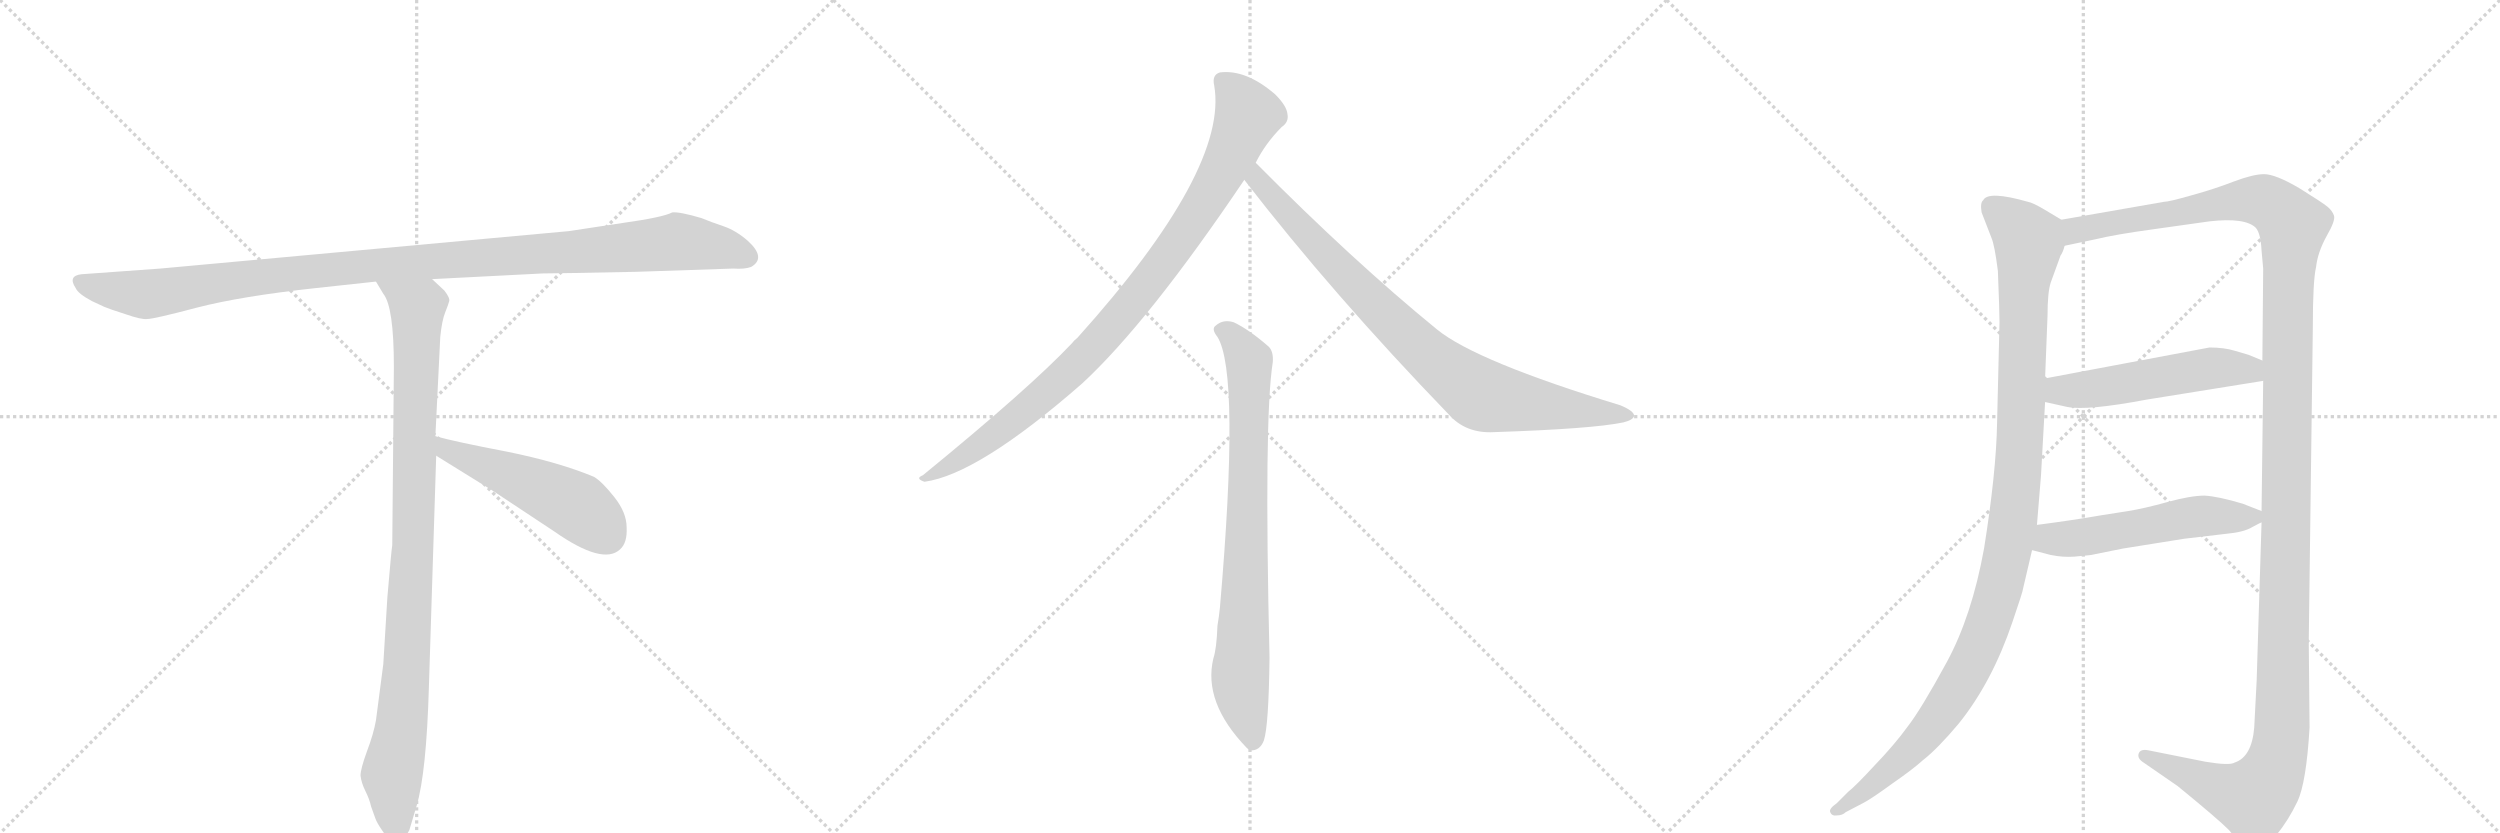 <svg version="1.1" viewBox="0 0 3072 1024" xmlns="http://www.w3.org/2000/svg">
  <g stroke="lightgray" stroke-dasharray="1,1" stroke-width="1" transform="scale(4, 4)">
    <line x1="0" y1="0" x2="256" y2="256"></line>
    <line x1="256" y1="0" x2="0" y2="256"></line>
    <line x1="128" y1="0" x2="128" y2="256"></line>
    <line x1="0" y1="128" x2="256" y2="128"></line>
    <line x1="256" y1="0" x2="512" y2="256"></line>
    <line x1="512" y1="0" x2="256" y2="256"></line>
    <line x1="384" y1="0" x2="384" y2="256"></line>
    <line x1="256" y1="128" x2="512" y2="128"></line>
    <line x1="512" y1="0" x2="768" y2="256"></line>
    <line x1="768" y1="0" x2="512" y2="256"></line>
    <line x1="640" y1="0" x2="640" y2="256"></line>
    <line x1="512" y1="128" x2="768" y2="128"></line>
  </g>
<g transform="scale(1, -1) translate(0, -850)">
   <style type="text/css">
    @keyframes keyframes0 {
      from {
       stroke: black;
       stroke-dashoffset: 1084;
       stroke-width: 128;
       }
       78% {
       animation-timing-function: step-end;
       stroke: black;
       stroke-dashoffset: 0;
       stroke-width: 128;
       }
       to {
       stroke: black;
       stroke-width: 1024;
       }
       }
       #make-me-a-hanzi-animation-0 {
         animation: keyframes0 1.132s both;
         animation-delay: 0s;
         animation-timing-function: linear;
       }
    @keyframes keyframes1 {
      from {
       stroke: black;
       stroke-dashoffset: 954;
       stroke-width: 128;
       }
       76% {
       animation-timing-function: step-end;
       stroke: black;
       stroke-dashoffset: 0;
       stroke-width: 128;
       }
       to {
       stroke: black;
       stroke-width: 1024;
       }
       }
       #make-me-a-hanzi-animation-1 {
         animation: keyframes1 1.026s both;
         animation-delay: 1.132s;
         animation-timing-function: linear;
       }
    @keyframes keyframes2 {
      from {
       stroke: black;
       stroke-dashoffset: 497;
       stroke-width: 128;
       }
       62% {
       animation-timing-function: step-end;
       stroke: black;
       stroke-dashoffset: 0;
       stroke-width: 128;
       }
       to {
       stroke: black;
       stroke-width: 1024;
       }
       }
       #make-me-a-hanzi-animation-2 {
         animation: keyframes2 0.654s both;
         animation-delay: 2.159s;
         animation-timing-function: linear;
       }
    @keyframes keyframes3 {
      from {
       stroke: black;
       stroke-dashoffset: 911;
       stroke-width: 128;
       }
       75% {
       animation-timing-function: step-end;
       stroke: black;
       stroke-dashoffset: 0;
       stroke-width: 128;
       }
       to {
       stroke: black;
       stroke-width: 1024;
       }
       }
       #make-me-a-hanzi-animation-3 {
         animation: keyframes3 0.991s both;
         animation-delay: 2.813s;
         animation-timing-function: linear;
       }
    @keyframes keyframes4 {
      from {
       stroke: black;
       stroke-dashoffset: 831;
       stroke-width: 128;
       }
       73% {
       animation-timing-function: step-end;
       stroke: black;
       stroke-dashoffset: 0;
       stroke-width: 128;
       }
       to {
       stroke: black;
       stroke-width: 1024;
       }
       }
       #make-me-a-hanzi-animation-4 {
         animation: keyframes4 0.926s both;
         animation-delay: 3.804s;
         animation-timing-function: linear;
       }
    @keyframes keyframes5 {
      from {
       stroke: black;
       stroke-dashoffset: 777;
       stroke-width: 128;
       }
       72% {
       animation-timing-function: step-end;
       stroke: black;
       stroke-dashoffset: 0;
       stroke-width: 128;
       }
       to {
       stroke: black;
       stroke-width: 1024;
       }
       }
       #make-me-a-hanzi-animation-5 {
         animation: keyframes5 0.882s both;
         animation-delay: 4.731s;
         animation-timing-function: linear;
       }
    @keyframes keyframes6 {
      from {
       stroke: black;
       stroke-dashoffset: 1090;
       stroke-width: 128;
       }
       78% {
       animation-timing-function: step-end;
       stroke: black;
       stroke-dashoffset: 0;
       stroke-width: 128;
       }
       to {
       stroke: black;
       stroke-width: 1024;
       }
       }
       #make-me-a-hanzi-animation-6 {
         animation: keyframes6 1.137s both;
         animation-delay: 5.613s;
         animation-timing-function: linear;
       }
    @keyframes keyframes7 {
      from {
       stroke: black;
       stroke-dashoffset: 1409;
       stroke-width: 128;
       }
       82% {
       animation-timing-function: step-end;
       stroke: black;
       stroke-dashoffset: 0;
       stroke-width: 128;
       }
       to {
       stroke: black;
       stroke-width: 1024;
       }
       }
       #make-me-a-hanzi-animation-7 {
         animation: keyframes7 1.397s both;
         animation-delay: 6.75s;
         animation-timing-function: linear;
       }
    @keyframes keyframes8 {
      from {
       stroke: black;
       stroke-dashoffset: 515;
       stroke-width: 128;
       }
       63% {
       animation-timing-function: step-end;
       stroke: black;
       stroke-dashoffset: 0;
       stroke-width: 128;
       }
       to {
       stroke: black;
       stroke-width: 1024;
       }
       }
       #make-me-a-hanzi-animation-8 {
         animation: keyframes8 0.669s both;
         animation-delay: 8.147s;
         animation-timing-function: linear;
       }
    @keyframes keyframes9 {
      from {
       stroke: black;
       stroke-dashoffset: 524;
       stroke-width: 128;
       }
       63% {
       animation-timing-function: step-end;
       stroke: black;
       stroke-dashoffset: 0;
       stroke-width: 128;
       }
       to {
       stroke: black;
       stroke-width: 1024;
       }
       }
       #make-me-a-hanzi-animation-9 {
         animation: keyframes9 0.676s both;
         animation-delay: 8.816s;
         animation-timing-function: linear;
       }
</style>
<path d="M 782 516 L 901 520 Q 915 519 923 522 Q 942 533 919 554 Q 904 567 889 572 Q 874 577 862 582 Q 835 590 826 589 Q 815 583 765 576 L 699 566 L 197 520 L 100 513 Q 83 511 93 496 Q 96 489 113 480 L 128 473 Q 135 470 154 464 Q 174 457 181 458 Q 189 458 242 472 Q 296 486 388 496 L 462 504 L 531 507 L 667 514 Q 682 514 782 516 Z" fill="lightgray"></path> 
<path d="M 462 504 L 471 489 Q 484 473 484 399 L 482 180 Q 481 175 476 116 L 471 34 L 462 -35 Q 459 -52 451 -73 Q 443 -95 443 -103 Q 444 -112 449 -122 Q 454 -132 456 -141 L 461 -155 Q 463 -161 470 -171 Q 477 -182 486 -182 Q 487 -184 492 -182 Q 497 -182 503 -170 L 512 -140 Q 524 -99 527 5 L 536 290 L 535 314 L 541 436 Q 543 456 547 466 Q 551 476 552 480 Q 553 484 546 493 L 531 507 C 509 528 446 530 462 504 Z" fill="lightgray"></path> 
<path d="M 536 290 L 607 246 L 681 197 Q 741 155 762 175 Q 771 183 770 202 Q 770 220 755 239 Q 740 258 730 264 Q 687 282 623 295 Q 560 307 535 314 C 506 322 510 306 536 290 Z" fill="lightgray"></path> 
<path d="M 1543 650 Q 1555 674 1575 694 Q 1584 700 1582 710 Q 1581 720 1567 734 Q 1531 765 1499 761 Q 1489 758 1492 745 Q 1510 642 1324 435 Q 1320 432 1317 428 Q 1265 373 1134 266 Q 1124 262 1136 258 Q 1202 267 1330 379 Q 1411 454 1529 629 L 1543 650 Z" fill="lightgray"></path> 
<path d="M 1529 629 Q 1638 488 1780 341 Q 1801 317 1836 319 Q 1957 323 1995 331 Q 2007 334 2008 339 Q 2008 345 1991 352 Q 1814 406 1766 445 Q 1663 529 1543 650 C 1522 671 1511 653 1529 629 Z" fill="lightgray"></path> 
<path d="M 1496 436 Q 1524 391 1499 103 Q 1498 93 1496 81 Q 1495 53 1491 41 Q 1478 -13 1532 -69 Q 1533 -70 1536 -72 Q 1548 -73 1553 -60 Q 1559 -42 1560 42 Q 1553 336 1564 405 Q 1565 418 1559 424 Q 1535 445 1516 454 Q 1503 458 1494 450 Q 1488 446 1496 436 Z" fill="lightgray"></path> 
<path d="M 2533 580 L 2513 592 Q 2498 601 2492 602 Q 2443 616 2437 604 Q 2433 601 2435 589 L 2447 558 Q 2451 549 2455 517 Q 2457 467 2457 454 L 2454 330 Q 2453 270 2438 176 Q 2423 93 2392 36 Q 2361 -21 2344 -43 Q 2328 -65 2304 -90 Q 2280 -116 2271 -123 L 2257 -137 Q 2247 -144 2249 -148 Q 2251 -153 2257 -152 Q 2264 -152 2268 -148 L 2289 -137 Q 2299 -132 2325 -113 Q 2351 -95 2363 -84 Q 2381 -70 2407 -39 Q 2448 12 2473 86 Q 2486 124 2486 127 L 2497 174 L 2503 205 L 2508 266 L 2513 356 L 2513 385 L 2516 462 Q 2516 491 2520 503 L 2532 536 Q 2535 540 2537 548 C 2546 572 2546 572 2533 580 Z" fill="lightgray"></path> 
<path d="M 2779 208 L 2773 14 L 2770 -44 Q 2767 -80 2746 -87 Q 2740 -91 2710 -86 L 2640 -72 Q 2630 -70 2628 -76 Q 2626 -82 2634 -87 L 2676 -116 Q 2725 -156 2739 -170 Q 2759 -195 2771 -194 Q 2784 -193 2798 -175 Q 2812 -158 2823 -135 Q 2834 -112 2838 -44 L 2837 62 L 2842 448 Q 2842 505 2846 522 Q 2848 540 2859 560 Q 2870 579 2868 585 Q 2866 591 2860 596 Q 2854 601 2825 619 Q 2796 636 2782 636 Q 2769 636 2745 627 Q 2722 618 2693 610 Q 2665 602 2659 602 L 2533 580 C 2503 575 2508 542 2537 548 L 2575 556 Q 2600 562 2644 568 L 2715 578 Q 2759 583 2772 570 Q 2778 563 2779 542 L 2781 520 L 2780 407 L 2781 382 L 2779 222 L 2779 208 Z" fill="lightgray"></path> 
<path d="M 2513 356 L 2540 350 Q 2564 345 2638 359 L 2781 382 C 2811 387 2808 396 2780 407 L 2763 414 L 2746 419 Q 2733 423 2715 423 L 2513 385 C 2484 379 2484 363 2513 356 Z" fill="lightgray"></path> 
<path d="M 2549 166 L 2569 168 L 2609 176 L 2684 188 L 2735 194 Q 2757 196 2767 202 Q 2778 208 2779 208 C 2795 216 2795 216 2779 222 L 2756 231 Q 2726 240 2709 241 Q 2692 241 2663 233 Q 2634 225 2615 222 L 2583 217 Q 2549 211 2503 205 C 2473 201 2468 182 2497 174 L 2520 168 Q 2535 165 2549 166 Z" fill="lightgray"></path> 
      <clipPath id="make-me-a-hanzi-clip-0">
      <path d="M 782 516 L 901 520 Q 915 519 923 522 Q 942 533 919 554 Q 904 567 889 572 Q 874 577 862 582 Q 835 590 826 589 Q 815 583 765 576 L 699 566 L 197 520 L 100 513 Q 83 511 93 496 Q 96 489 113 480 L 128 473 Q 135 470 154 464 Q 174 457 181 458 Q 189 458 242 472 Q 296 486 388 496 L 462 504 L 531 507 L 667 514 Q 682 514 782 516 Z" fill="lightgray"></path>
      </clipPath>
      <path clip-path="url(#make-me-a-hanzi-clip-0)" d="M 98 504 L 114 497 L 188 489 L 442 523 L 832 553 L 884 546 L 918 534 " fill="none" id="make-me-a-hanzi-animation-0" stroke-dasharray="956 1912" stroke-linecap="round"></path>

      <clipPath id="make-me-a-hanzi-clip-1">
      <path d="M 462 504 L 471 489 Q 484 473 484 399 L 482 180 Q 481 175 476 116 L 471 34 L 462 -35 Q 459 -52 451 -73 Q 443 -95 443 -103 Q 444 -112 449 -122 Q 454 -132 456 -141 L 461 -155 Q 463 -161 470 -171 Q 477 -182 486 -182 Q 487 -184 492 -182 Q 497 -182 503 -170 L 512 -140 Q 524 -99 527 5 L 536 290 L 535 314 L 541 436 Q 543 456 547 466 Q 551 476 552 480 Q 553 484 546 493 L 531 507 C 509 528 446 530 462 504 Z" fill="lightgray"></path>
      </clipPath>
      <path clip-path="url(#make-me-a-hanzi-clip-1)" d="M 469 503 L 513 469 L 501 45 L 494 -41 L 481 -103 L 489 -171 " fill="none" id="make-me-a-hanzi-animation-1" stroke-dasharray="826 1652" stroke-linecap="round"></path>

      <clipPath id="make-me-a-hanzi-clip-2">
      <path d="M 536 290 L 607 246 L 681 197 Q 741 155 762 175 Q 771 183 770 202 Q 770 220 755 239 Q 740 258 730 264 Q 687 282 623 295 Q 560 307 535 314 C 506 322 510 306 536 290 Z" fill="lightgray"></path>
      </clipPath>
      <path clip-path="url(#make-me-a-hanzi-clip-2)" d="M 538 308 L 549 297 L 709 228 L 746 192 " fill="none" id="make-me-a-hanzi-animation-2" stroke-dasharray="369 738" stroke-linecap="round"></path>

      <clipPath id="make-me-a-hanzi-clip-3">
      <path d="M 1543 650 Q 1555 674 1575 694 Q 1584 700 1582 710 Q 1581 720 1567 734 Q 1531 765 1499 761 Q 1489 758 1492 745 Q 1510 642 1324 435 Q 1320 432 1317 428 Q 1265 373 1134 266 Q 1124 262 1136 258 Q 1202 267 1330 379 Q 1411 454 1529 629 L 1543 650 Z" fill="lightgray"></path>
      </clipPath>
      <path clip-path="url(#make-me-a-hanzi-clip-3)" d="M 1502 750 L 1522 730 L 1531 702 L 1501 636 L 1439 539 L 1344 423 L 1293 373 L 1222 315 L 1140 263 " fill="none" id="make-me-a-hanzi-animation-3" stroke-dasharray="783 1566" stroke-linecap="round"></path>

      <clipPath id="make-me-a-hanzi-clip-4">
      <path d="M 1529 629 Q 1638 488 1780 341 Q 1801 317 1836 319 Q 1957 323 1995 331 Q 2007 334 2008 339 Q 2008 345 1991 352 Q 1814 406 1766 445 Q 1663 529 1543 650 C 1522 671 1511 653 1529 629 Z" fill="lightgray"></path>
      </clipPath>
      <path clip-path="url(#make-me-a-hanzi-clip-4)" d="M 1546 640 L 1545 629 L 1647 518 L 1750 417 L 1804 375 L 1846 358 L 2000 338 " fill="none" id="make-me-a-hanzi-animation-4" stroke-dasharray="703 1406" stroke-linecap="round"></path>

      <clipPath id="make-me-a-hanzi-clip-5">
      <path d="M 1496 436 Q 1524 391 1499 103 Q 1498 93 1496 81 Q 1495 53 1491 41 Q 1478 -13 1532 -69 Q 1533 -70 1536 -72 Q 1548 -73 1553 -60 Q 1559 -42 1560 42 Q 1553 336 1564 405 Q 1565 418 1559 424 Q 1535 445 1516 454 Q 1503 458 1494 450 Q 1488 446 1496 436 Z" fill="lightgray"></path>
      </clipPath>
      <path clip-path="url(#make-me-a-hanzi-clip-5)" d="M 1503 444 L 1514 438 L 1535 406 L 1524 20 L 1539 -63 " fill="none" id="make-me-a-hanzi-animation-5" stroke-dasharray="649 1298" stroke-linecap="round"></path>

      <clipPath id="make-me-a-hanzi-clip-6">
      <path d="M 2533 580 L 2513 592 Q 2498 601 2492 602 Q 2443 616 2437 604 Q 2433 601 2435 589 L 2447 558 Q 2451 549 2455 517 Q 2457 467 2457 454 L 2454 330 Q 2453 270 2438 176 Q 2423 93 2392 36 Q 2361 -21 2344 -43 Q 2328 -65 2304 -90 Q 2280 -116 2271 -123 L 2257 -137 Q 2247 -144 2249 -148 Q 2251 -153 2257 -152 Q 2264 -152 2268 -148 L 2289 -137 Q 2299 -132 2325 -113 Q 2351 -95 2363 -84 Q 2381 -70 2407 -39 Q 2448 12 2473 86 Q 2486 124 2486 127 L 2497 174 L 2503 205 L 2508 266 L 2513 356 L 2513 385 L 2516 462 Q 2516 491 2520 503 L 2532 536 Q 2535 540 2537 548 C 2546 572 2546 572 2533 580 Z" fill="lightgray"></path>
      </clipPath>
      <path clip-path="url(#make-me-a-hanzi-clip-6)" d="M 2449 595 L 2475 575 L 2492 551 L 2479 261 L 2456 123 L 2426 42 L 2382 -31 L 2297 -118 L 2256 -144 " fill="none" id="make-me-a-hanzi-animation-6" stroke-dasharray="962 1924" stroke-linecap="round"></path>

      <clipPath id="make-me-a-hanzi-clip-7">
      <path d="M 2779 208 L 2773 14 L 2770 -44 Q 2767 -80 2746 -87 Q 2740 -91 2710 -86 L 2640 -72 Q 2630 -70 2628 -76 Q 2626 -82 2634 -87 L 2676 -116 Q 2725 -156 2739 -170 Q 2759 -195 2771 -194 Q 2784 -193 2798 -175 Q 2812 -158 2823 -135 Q 2834 -112 2838 -44 L 2837 62 L 2842 448 Q 2842 505 2846 522 Q 2848 540 2859 560 Q 2870 579 2868 585 Q 2866 591 2860 596 Q 2854 601 2825 619 Q 2796 636 2782 636 Q 2769 636 2745 627 Q 2722 618 2693 610 Q 2665 602 2659 602 L 2533 580 C 2503 575 2508 542 2537 548 L 2575 556 Q 2600 562 2644 568 L 2715 578 Q 2759 583 2772 570 Q 2778 563 2779 542 L 2781 520 L 2780 407 L 2781 382 L 2779 222 L 2779 208 Z" fill="lightgray"></path>
      </clipPath>
      <path clip-path="url(#make-me-a-hanzi-clip-7)" d="M 2542 554 L 2559 570 L 2747 603 L 2782 603 L 2800 593 L 2818 572 L 2811 484 L 2804 -52 L 2797 -87 L 2784 -115 L 2769 -131 L 2731 -121 L 2636 -79 " fill="none" id="make-me-a-hanzi-animation-7" stroke-dasharray="1281 2562" stroke-linecap="round"></path>

      <clipPath id="make-me-a-hanzi-clip-8">
      <path d="M 2513 356 L 2540 350 Q 2564 345 2638 359 L 2781 382 C 2811 387 2808 396 2780 407 L 2763 414 L 2746 419 Q 2733 423 2715 423 L 2513 385 C 2484 379 2484 363 2513 356 Z" fill="lightgray"></path>
      </clipPath>
      <path clip-path="url(#make-me-a-hanzi-clip-8)" d="M 2522 378 L 2531 370 L 2563 371 L 2722 398 L 2764 396 L 2773 388 " fill="none" id="make-me-a-hanzi-animation-8" stroke-dasharray="387 774" stroke-linecap="round"></path>

      <clipPath id="make-me-a-hanzi-clip-9">
      <path d="M 2549 166 L 2569 168 L 2609 176 L 2684 188 L 2735 194 Q 2757 196 2767 202 Q 2778 208 2779 208 C 2795 216 2795 216 2779 222 L 2756 231 Q 2726 240 2709 241 Q 2692 241 2663 233 Q 2634 225 2615 222 L 2583 217 Q 2549 211 2503 205 C 2473 201 2468 182 2497 174 L 2520 168 Q 2535 165 2549 166 Z" fill="lightgray"></path>
      </clipPath>
      <path clip-path="url(#make-me-a-hanzi-clip-9)" d="M 2505 181 L 2693 215 L 2770 215 " fill="none" id="make-me-a-hanzi-animation-9" stroke-dasharray="396 792" stroke-linecap="round"></path>

</g>
</svg>
